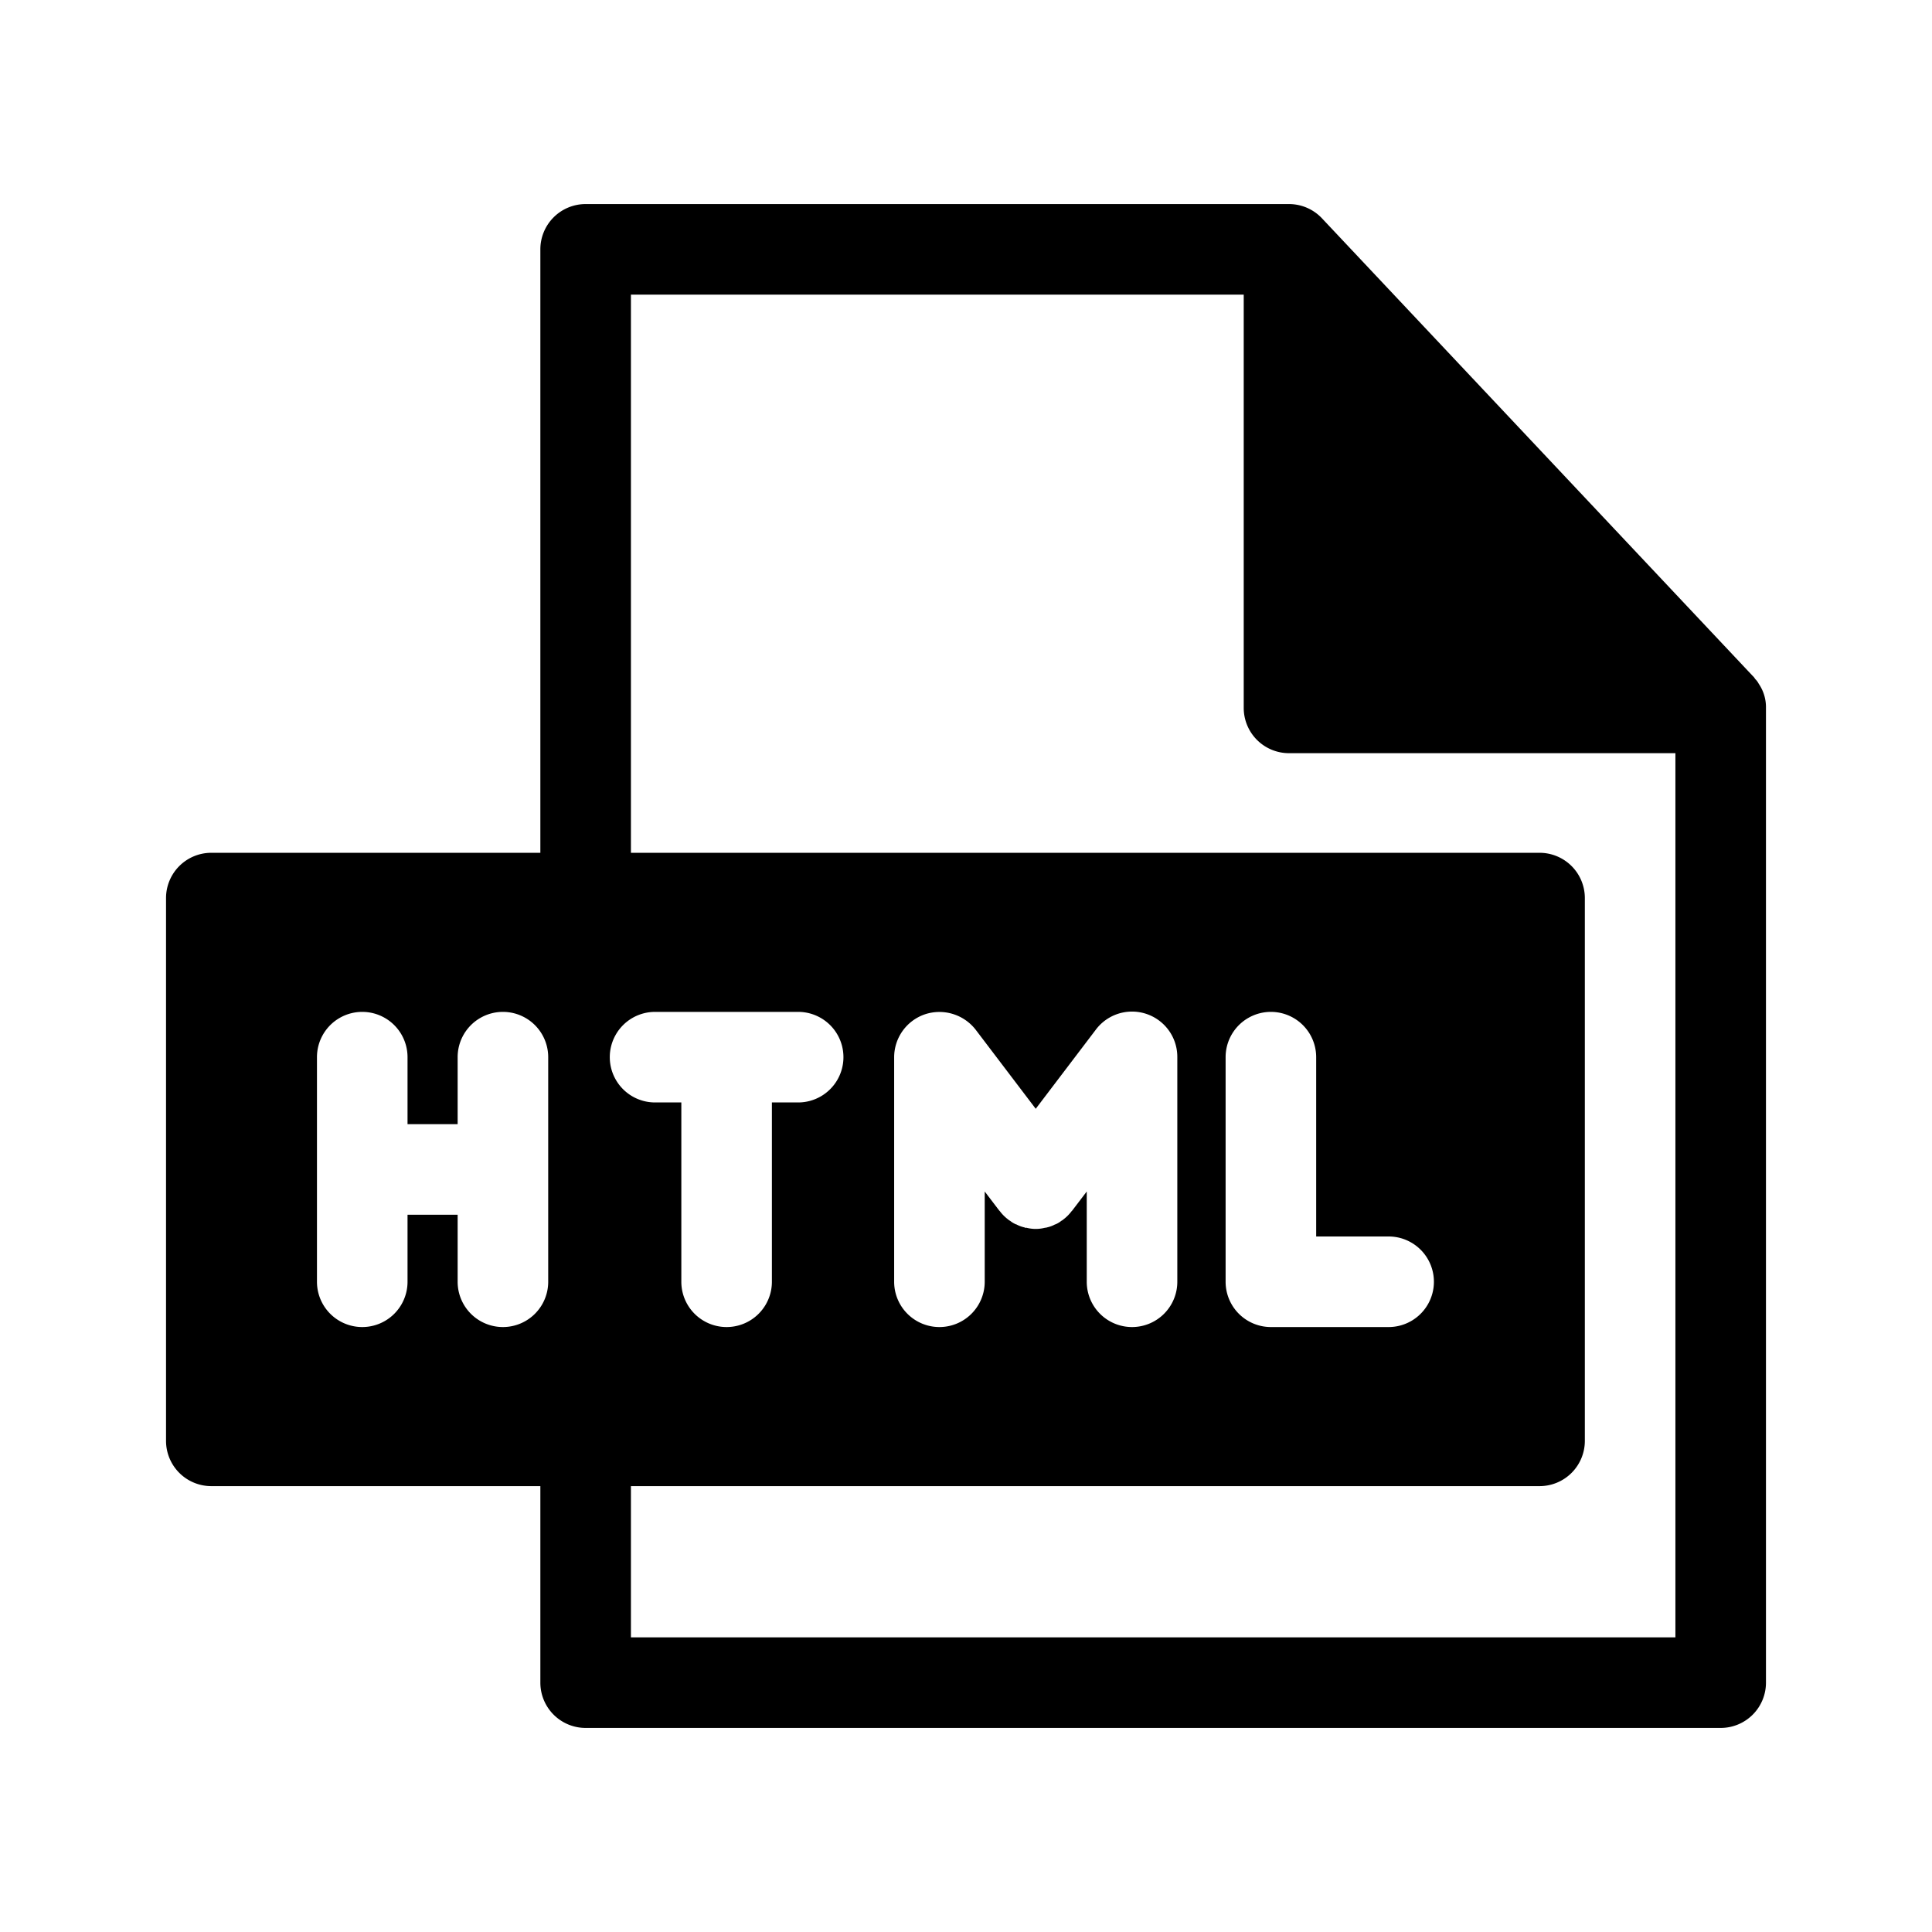 <svg xmlns="http://www.w3.org/2000/svg" viewBox="0 0 64 64" x="0px" y="0px"><title>html, document, file</title><g><path d="M58.26,22.65a.61.61,0,0,0-.12-.16.392.392,0,0,0-.08-.1L43.79,7.23a1.5,1.5,0,0,0-1.09-.47H19.4a1.5,1.5,0,0,0-1.5,1.5V28.25H7a1.5,1.5,0,0,0-1.5,1.5V47.73A1.5,1.5,0,0,0,7,49.23H17.9v6.51a1.5,1.5,0,0,0,1.5,1.5H57a1.5,1.5,0,0,0,1.5-1.5V23.45A1.373,1.373,0,0,0,58.26,22.65ZM21.7,36.52a1.5,1.5,0,1,1,0-3h4.74a1.5,1.5,0,1,1,0,3h-.87v5.94a1.5,1.5,0,0,1-3,0V36.52Zm-11.2-1.5a1.5,1.5,0,0,1,3,0v2.22h1.66V35.02a1.5,1.5,0,0,1,3,0v7.44a1.5,1.5,0,0,1-3,0V40.24H13.5v2.22a1.5,1.5,0,0,1-3,0Zm45,19.22H20.9V49.23H51a1.5,1.5,0,0,0,1.5-1.5V29.75a1.5,1.5,0,0,0-1.5-1.5H20.9V9.76H41.2V23.45a1.5,1.5,0,0,0,1.5,1.5H55.5ZM35.52,40.1l-.02.02a1.393,1.393,0,0,1-.28.28.209.209,0,0,1-.06.04.817.817,0,0,1-.2.12h-.01a.987.987,0,0,1-.27.1.127.127,0,0,1-.06.01,1.221,1.221,0,0,1-.62,0,.066.066,0,0,1-.06-.01.987.987,0,0,1-.27-.1h-.01a.817.817,0,0,1-.2-.12.209.209,0,0,1-.06-.04,1.393,1.393,0,0,1-.28-.28l-.02-.02-.48-.63v2.99a1.5,1.5,0,1,1-3,0V35.02a1.505,1.505,0,0,1,1.02-1.42,1.522,1.522,0,0,1,1.68.51l1.99,2.62,1.99-2.62a1.5,1.5,0,0,1,2.7.91v7.44a1.5,1.5,0,1,1-3,0V39.47ZM46,40.96a1.5,1.5,0,0,1,0,3H42.1a1.5,1.5,0,0,1-1.5-1.5V35.02a1.5,1.5,0,0,1,3,0v5.94Z"></path></g></svg>